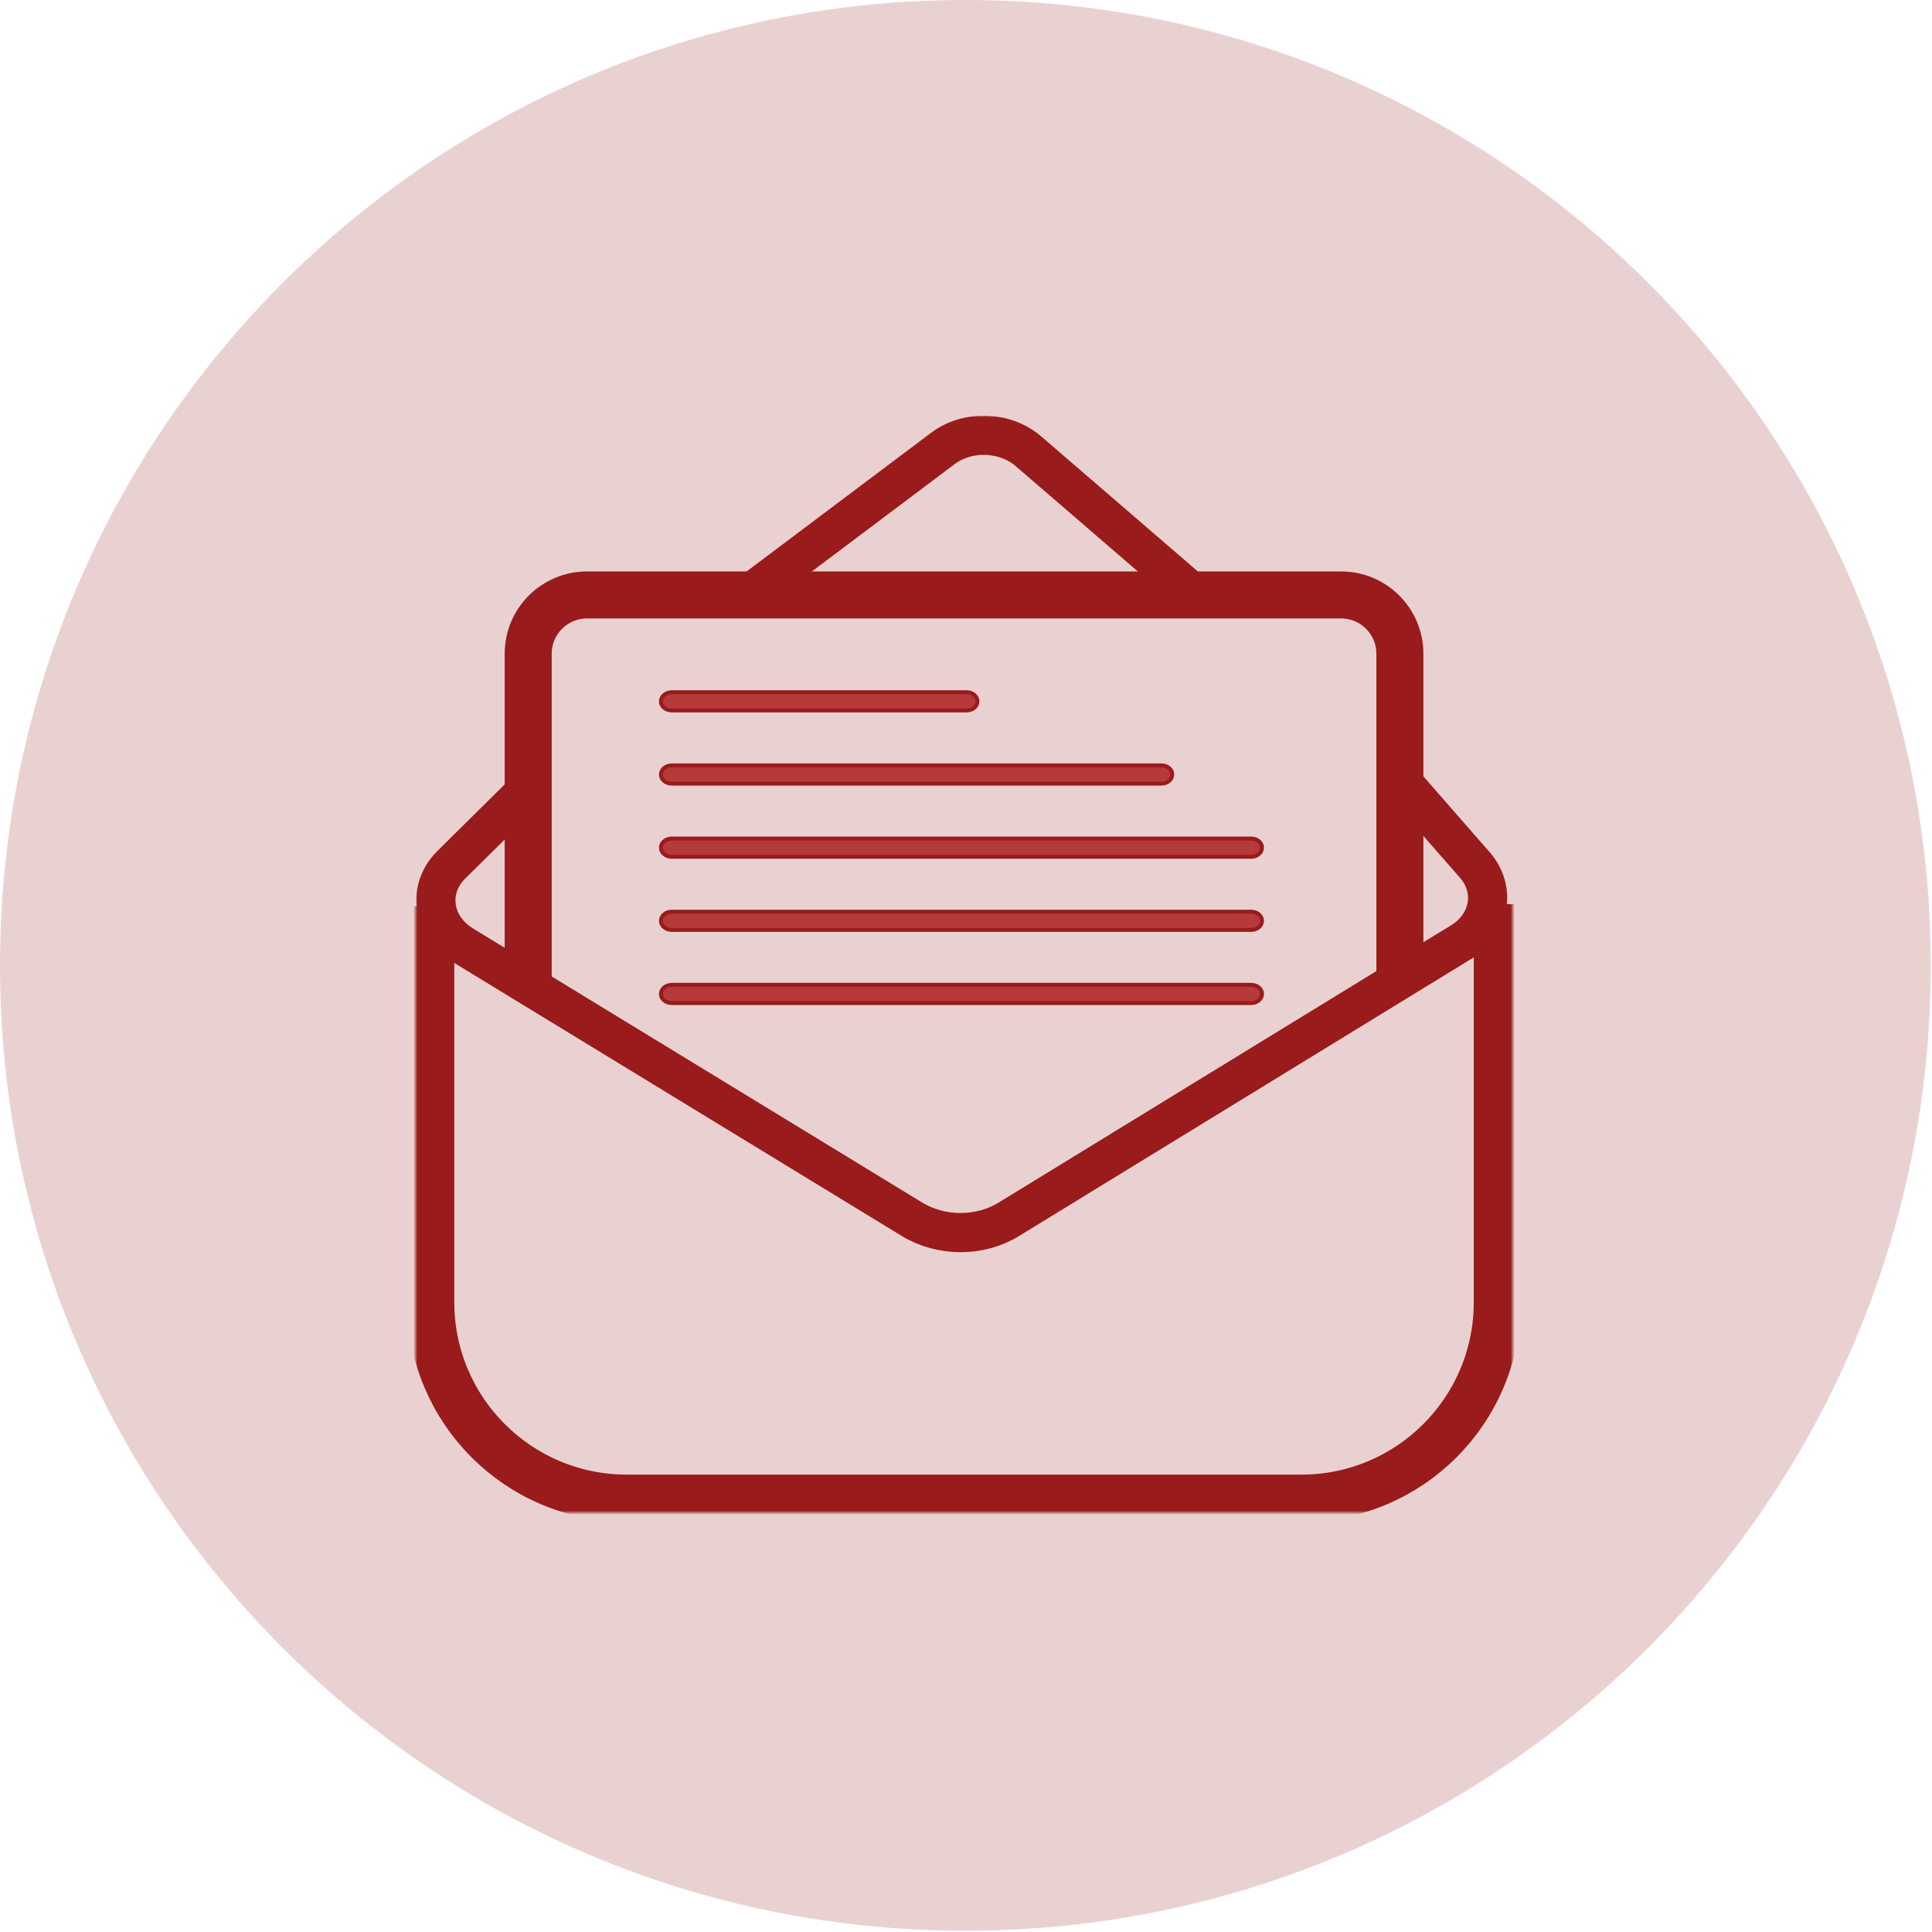 <svg width="493" height="493" viewBox="0 0 493 493" fill="none" xmlns="http://www.w3.org/2000/svg">
<g clip-path="url(#clip0_823_35046)">
<path d="M246.339 492.678C382.388 492.678 492.678 382.388 492.678 246.339C492.678 110.29 382.388 0 246.339 0C110.29 0 0 110.29 0 246.339C0 382.388 110.29 492.678 246.339 492.678Z" fill="#991B1B" fill-opacity="0.2"/>
<mask id="mask0_823_35046" style="mask-type:alpha" maskUnits="userSpaceOnUse" x="106" y="106" width="280" height="280">
<path d="M106.5 106.5H385.5V385.5H106.5V106.5Z" fill="#C4C4C4" stroke="#991B1B"/>
</mask>
<g mask="url(#mask0_823_35046)">
<path d="M249.423 178.967C249.423 180.187 248.254 181.295 246.652 181.295H171.418C169.818 181.295 168.647 180.187 168.647 178.967C168.647 177.747 169.818 176.639 171.418 176.639H246.652C248.254 176.639 249.423 177.747 249.423 178.967ZM299.143 197.634C299.143 198.854 297.973 199.962 296.372 199.962H171.418C169.818 199.962 168.647 198.854 168.647 197.634C168.647 196.413 169.818 195.305 171.418 195.305H296.372C297.973 195.305 299.143 196.413 299.143 197.634ZM322.04 216.3C322.04 217.52 320.87 218.629 319.269 218.629H171.418C169.818 218.629 168.647 217.52 168.647 216.3C168.647 215.08 169.818 213.972 171.418 213.972H319.269C320.87 213.972 322.04 215.08 322.04 216.3ZM322.04 234.967C322.04 236.187 320.87 237.295 319.269 237.295H171.418C169.818 237.295 168.647 236.187 168.647 234.967C168.647 233.747 169.818 232.639 171.418 232.639H319.269C320.87 232.639 322.04 233.747 322.04 234.967ZM322.04 253.634C322.04 254.854 320.87 255.962 319.269 255.962H171.418C169.818 255.962 168.647 254.854 168.647 253.634C168.647 252.413 169.818 251.305 171.418 251.305H319.269C320.87 251.305 322.04 252.413 322.04 253.634Z" fill="#B63A3A" stroke="#991B1B"/>
<path d="M134.785 251.374V166.818C134.785 158.534 141.501 151.818 149.785 151.818H342.215C350.499 151.818 357.215 158.534 357.215 166.818V251.374" stroke="#991B1B" stroke-width="12"/>
<path d="M135.12 200.922L115.15 220.683C108.901 226.866 110.27 236.413 118.09 241.184L232.703 311.118C240.137 315.654 250.031 315.668 257.398 311.154L372.906 240.369C380.255 235.865 381.803 226.969 376.327 220.707L356.896 198.487M190.482 152.103L240.588 114.442C246.916 109.685 256.459 109.998 262.446 115.16L305.294 152.103" stroke="#991B1B" stroke-width="10"/>
<path d="M109.924 231.254V332.284C109.924 359.898 132.31 382.284 159.924 382.284H332.073C359.688 382.284 382.073 359.898 382.073 332.284V230.727" stroke="#991B1B" stroke-width="12"/>
</g>
</g>
<defs>
<clipPath id="clip0_823_35046">
<rect width="493" height="493" fill="white"/>
</clipPath>
</defs>
</svg>

